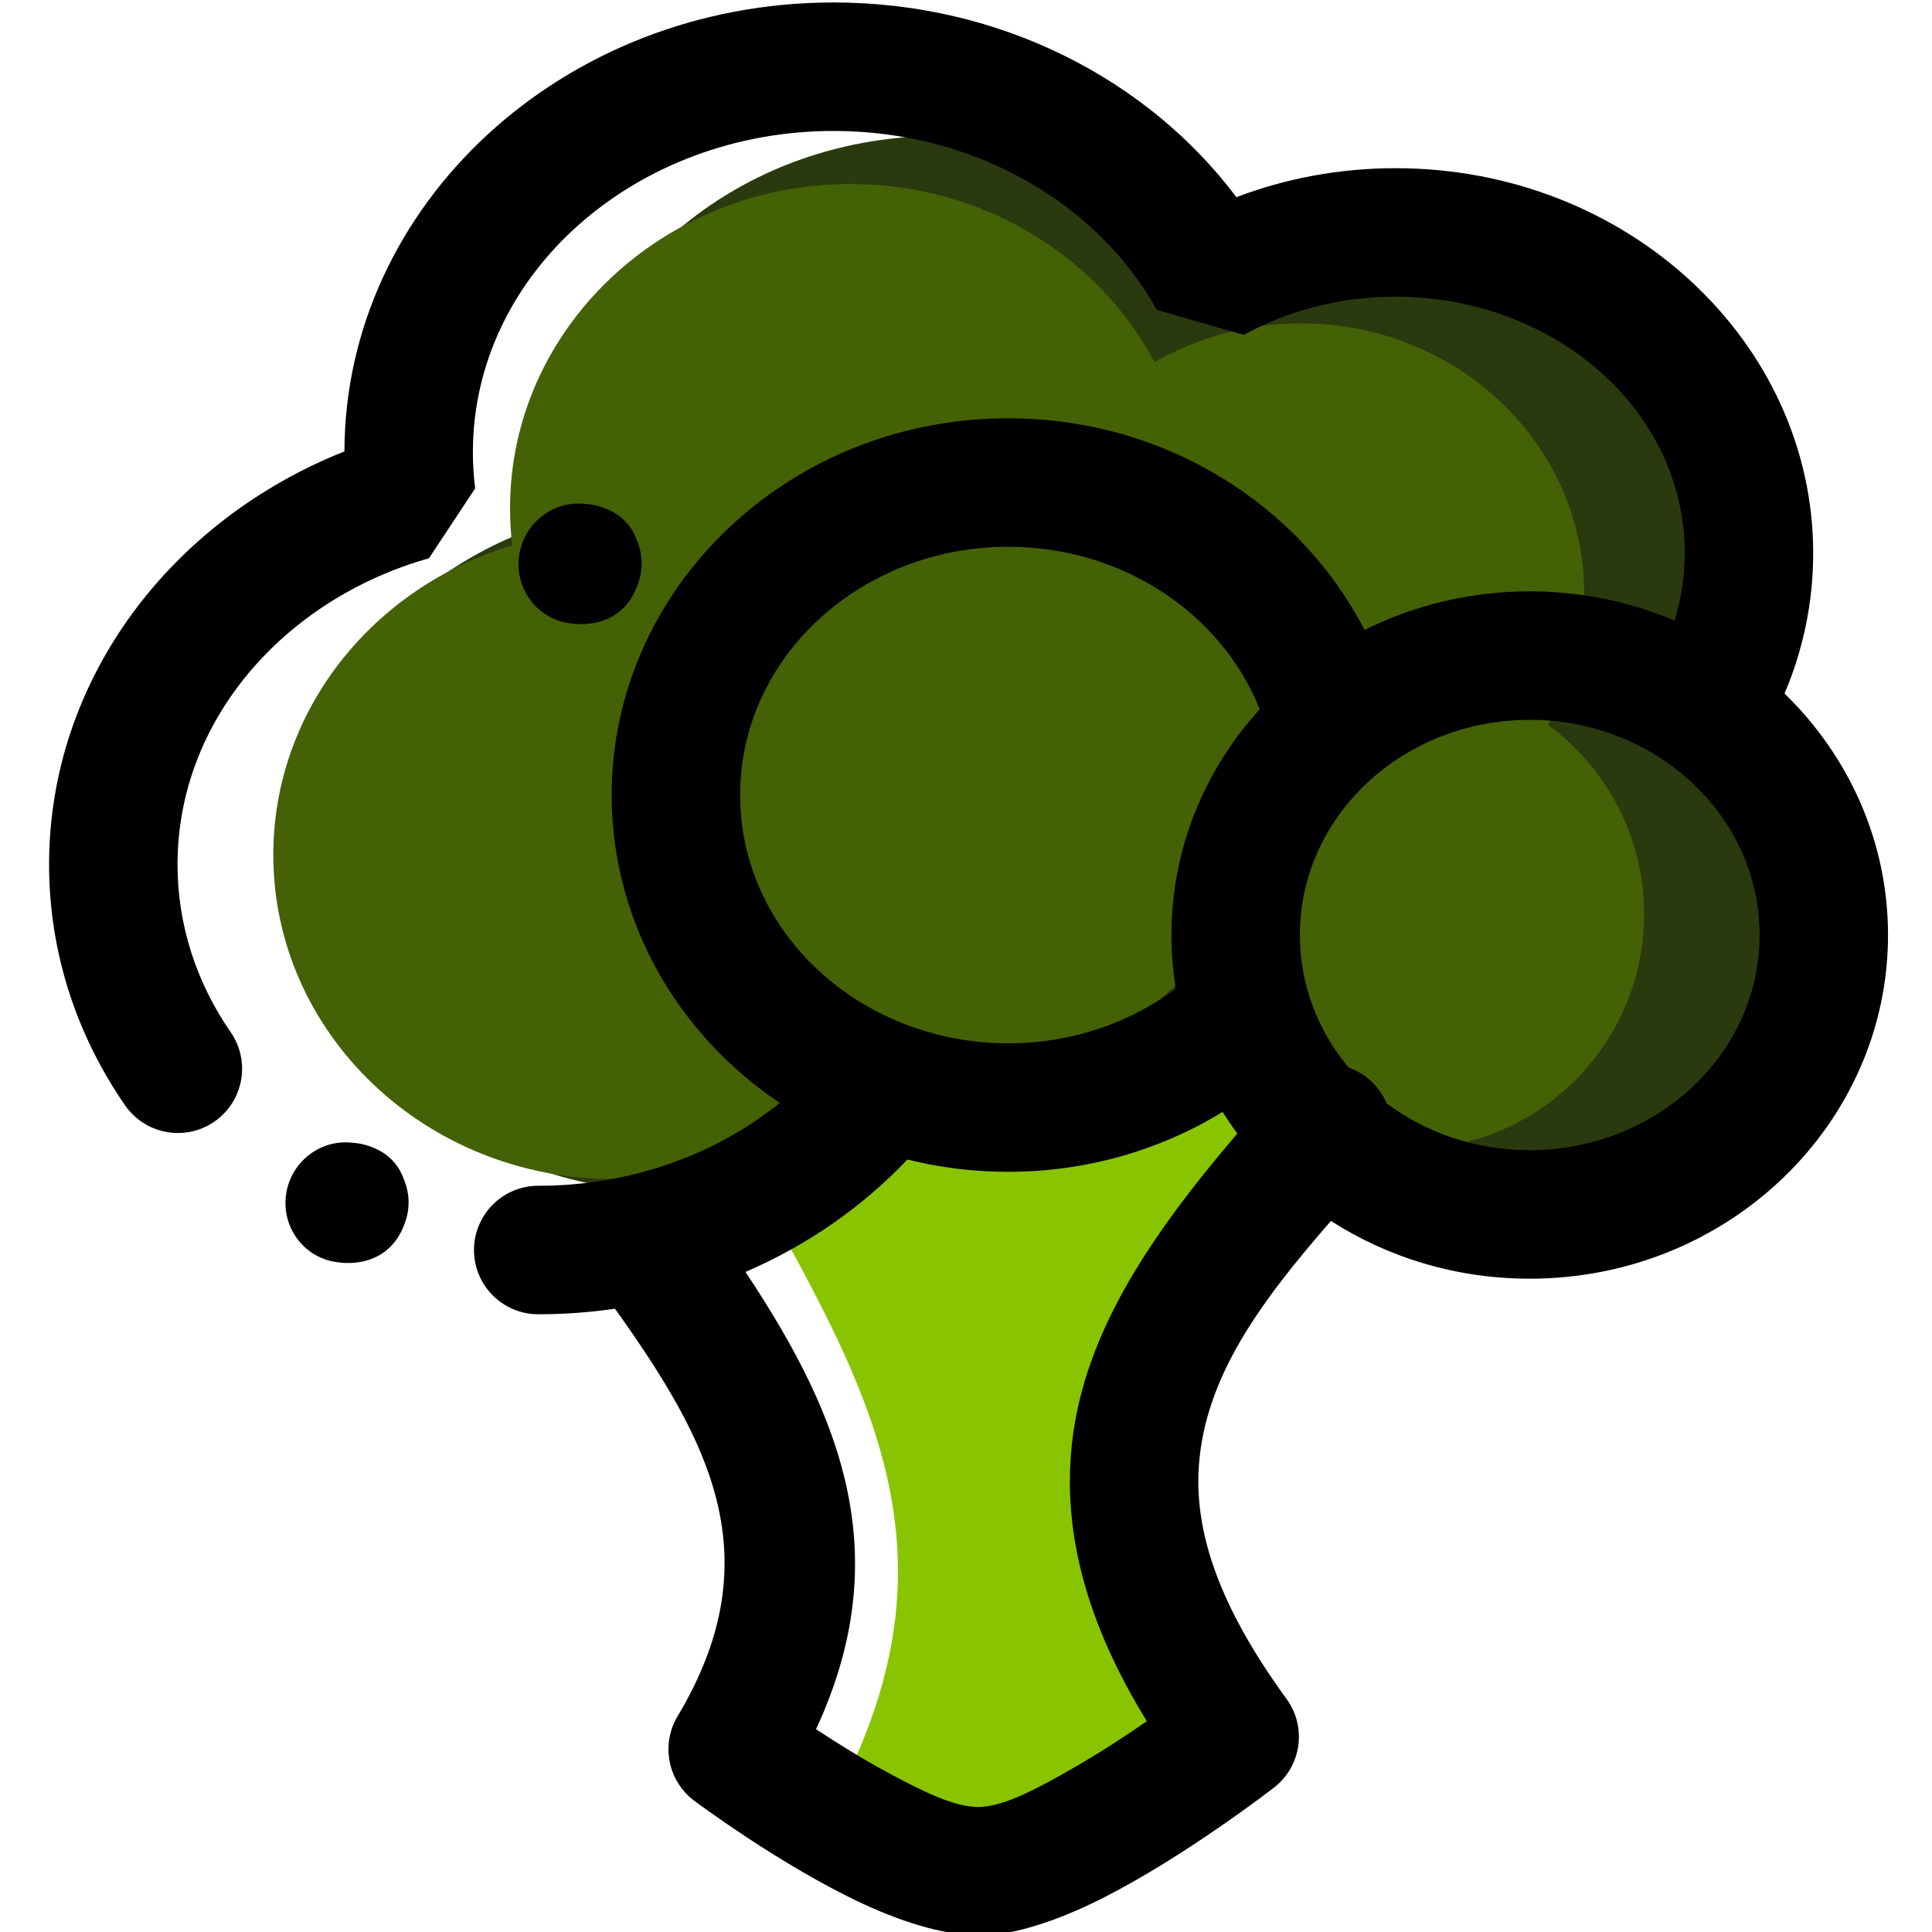 <?xml version="1.0" encoding="UTF-8" standalone="no"?>
<!DOCTYPE svg PUBLIC "-//W3C//DTD SVG 1.1//EN" "http://www.w3.org/Graphics/SVG/1.1/DTD/svg11.dtd">
<svg width="800" height="800" viewBox="0 0 762 800" version="1.1" xmlns="http://www.w3.org/2000/svg" xmlns:xlink="http://www.w3.org/1999/xlink" xml:space="preserve" xmlns:serif="http://www.serif.com/" style="fill-rule:evenodd;clip-rule:evenodd;stroke-linejoin:round;stroke-miterlimit:2;">
    <g transform="matrix(1,0,0,1,-19.389,-2.27374e-13)">
        <g>
            <g transform="matrix(0.196,0,0,0.299,-3210.05,-2025.3)">
                <path d="M19347.7,8138.6C19000.2,8506.07 18610.4,8727.14 19002.3,9195.44C19002.3,9195.44 18725.3,9383.12 18588.9,9386.06C18452.5,9389.01 18183.9,9213.1 18183.9,9213.1C18465.4,8804.15 18044.5,8559.41 17760.6,8138.6L19347.7,8138.6Z" style="fill:rgb(136,197,0);"/>
            </g>
            <g transform="matrix(0.21,0,0,0.19,-2591.94,-1414.8)">
                <path d="M14289,9724.99C14153.2,9918.16 13928.7,10044.5 13674.9,10044.5C13261,10044.5 12924.9,9708.45 12924.9,9294.53C12924.9,8958.53 13146.4,8673.84 13451.1,8578.56C13447.9,8550.33 13446.3,8521.62 13446.3,8492.53C13446.3,8078.61 13782.3,7742.55 14196.2,7742.55C14488.7,7742.55 14725.1,7860.59 14848.7,8105.03C14942.8,8048.04 15070.4,8064.94 15188.3,8064.94C15532.6,8064.94 15812.1,8344.45 15812.1,8688.74C15812.1,8799.5 15783.2,8903.57 15732.5,8993.77C15860.9,9092.78 15944.2,9252.14 15944.2,9431.73C15944.2,9731.75 15711.6,9975.33 15425.1,9975.33C15188.3,9975.33 14988.4,9808.93 14926.1,9581.79C14819.4,9696.21 14669.9,9767.41 14504.4,9767.41C14428.4,9767.41 14355.7,9752.36 14289,9724.99Z" style="fill:rgb(43,57,14);"/>
            </g>
            <g transform="matrix(0.188,0,0,0.179,-2316.32,-1309.72)">
                <path d="M14289,9724.99C14153.2,9918.16 13928.7,10044.5 13674.9,10044.5C13261,10044.5 12924.9,9708.45 12924.9,9294.53C12924.9,8958.53 13146.4,8673.84 13451.1,8578.56C13447.9,8550.33 13446.3,8521.62 13446.3,8492.53C13446.3,8078.61 13782.3,7742.55 14196.2,7742.55C14488.7,7742.55 14742.3,7910.3 14865.9,8154.74C14960,8097.75 15070.4,8064.94 15188.3,8064.94C15532.6,8064.94 15812.1,8344.45 15812.1,8688.74C15812.1,8799.5 15783.2,8903.57 15732.5,8993.77C15860.9,9092.78 15944.2,9252.14 15944.2,9431.73C15944.2,9731.75 15711.6,9975.33 15425.1,9975.33C15188.3,9975.33 14988.4,9808.93 14926.1,9581.79C14819.4,9696.21 14669.9,9767.41 14504.4,9767.41C14428.4,9767.41 14355.7,9752.36 14289,9724.99Z" style="fill:rgb(68,97,5);"/>
            </g>
            <g transform="matrix(0.254,0,0,0.292,-4314.94,-1965.9)">
                <path d="M19719.4,7612.61C19730.2,7582.14 19736,7550.03 19736,7516.86C19736,7313.6 19522.1,7153.23 19264.6,7153.23C19174.1,7153.23 19089.4,7172.94 19017.2,7207.44L18875.4,7171.96C18778.3,7020.45 18578,6918.23 18348.3,6918.23C18026.5,6918.23 17760.4,7119.81 17760.4,7373.83C17760.4,7391.18 17761.7,7408.3 17764.1,7425.14L17688.8,7524.18C17453.3,7582.28 17278.9,7753.55 17278.9,7958.45C17278.9,8045.83 17310.8,8127.34 17365.6,8196.35C17398.5,8237.73 17386.5,8294.51 17339,8323.08C17291.4,8351.65 17226.2,8341.26 17193.3,8299.89C17114.7,8200.89 17069.5,8083.79 17069.5,7958.45C17069.5,7697.47 17266.3,7471.04 17551,7372.7C17551.8,7023.75 17906.1,6736.03 18348.3,6736.03C18621.5,6736.03 18861.8,6846.18 19005.1,7012.13C19085,6985.7 19172.6,6971.04 19264.6,6971.04C19643,6971.04 19945.4,7218.16 19945.4,7516.86C19945.4,7587.04 19928.9,7654.2 19898.7,7716.01C20003.1,7804.26 20067.4,7925.44 20067.4,8058.46C20067.4,8326.13 19807.1,8545.82 19483.3,8545.82C19363.2,8545.82 19251.8,8515.6 19159.2,8463.91C19045.3,8577.72 18954.6,8683.98 18944,8810.24C18935.9,8906.72 18978.6,9012.43 19086.9,9141.82C19120.2,9181.57 19111.2,9237.11 19066.6,9267.32C19066.6,9267.32 18922,9365.12 18785.4,9424.95C18714.5,9456.05 18644.3,9475.99 18591.5,9477.13C18537.9,9478.29 18467.8,9461.12 18397.2,9432.65C18262.3,9378.23 18120.9,9285.88 18120.9,9285.88C18078.2,9257.86 18066.6,9206.27 18094.1,9166.3C18249.4,8940.62 18144.6,8774.79 17992.1,8588.41C17951.3,8593.57 17909.5,8596.25 17866.9,8596.25C17809.1,8596.25 17762.2,8555.43 17762.2,8505.15C17762.2,8454.88 17809.1,8414.06 17866.9,8414.06C18017.8,8414.06 18155.9,8369.9 18260.6,8296.57C18094.6,8199.52 17986.7,8039.56 17986.7,7859.98C17986.7,7566.69 18274.6,7325.71 18633,7325.71C18889,7325.71 19109.3,7448.93 19214,7625.92C19294.5,7590.93 19386,7571.1 19483.3,7571.1C19567.4,7571.1 19647.3,7585.94 19719.4,7612.61ZM19249.9,8297.15C19314.1,8338.83 19395.4,8363.63 19483.3,8363.63C19688.6,8363.63 19858,8228.21 19858,8058.46C19858,7888.71 19688.6,7753.3 19483.3,7753.3C19277.9,7753.3 19108.6,7888.71 19108.6,8058.46C19108.6,8129.62 19138.4,8194.75 19188,8246.4C19200.6,8250.22 19212.4,8256.19 19223,8264.34C19235,8273.7 19244,8284.96 19249.9,8297.15ZM19006.6,8339.94C18998.2,8330 18990.2,8319.8 18982.6,8309.34C18882,8362.97 18761.9,8394.26 18633,8394.26C18576.2,8394.26 18521.1,8388.2 18468.7,8376.83C18396.2,8443.47 18306.4,8498.14 18204.8,8536.24C18364.4,8744.8 18450.1,8940.46 18319.8,9184.64C18352.8,9203.66 18394,9226.1 18437,9246.24C18490.4,9271.22 18545.4,9295.88 18586.3,9294.99C18628.1,9294.09 18685.3,9266.66 18741.1,9238.73C18784.1,9217.22 18825.5,9193.59 18859.1,9173.37C18758.5,9031.11 18725.8,8908.27 18735.2,8797.01C18748.9,8633.14 18859.3,8490.26 19006.6,8339.94ZM18906.3,8134.53C18901.6,8109.72 18899.2,8084.32 18899.2,8058.46C18899.2,7936.33 18953.4,7824.18 19043.1,7738.33C18981.2,7602.94 18820.1,7507.9 18633,7507.9C18393.6,7507.9 18196.1,7664.07 18196.1,7859.98C18196.1,8055.89 18393.6,8212.06 18633,8212.06C18736.2,8212.06 18831.2,8183.19 18906.3,8134.53Z"/>
            </g>
            <g transform="matrix(0.082,-0.225,0.222,0.081,-3002.29,4623.24)">
                <path d="M21761.6,6561.55C21761.2,6560.02 21760.5,6557.34 21759.7,6553.85C21746,6498.02 21780.2,6441.57 21836,6427.89C21891.9,6414.21 21948.3,6448.43 21962,6504.27C21963.8,6511.47 21964.2,6512.72 21964.3,6513.47C21965.8,6520.14 21966.1,6524.24 21966.3,6526.03C21971.5,6581.82 21940,6606.09 21932.3,6613.04C21911.4,6631.94 21887.5,6640.13 21861.5,6639.86C21851.2,6639.75 21794,6641.08 21766.6,6576.22C21766.3,6575.47 21763.8,6569.01 21763,6566.48C21762.5,6564.84 21762.1,6563.2 21761.6,6561.55Z"/>
            </g>
            <g transform="matrix(0.082,-0.225,0.222,0.081,-3098.79,4887.77)">
                <path d="M21761.6,6561.55C21761.2,6560.02 21760.5,6557.34 21759.7,6553.85C21746,6498.02 21780.2,6441.57 21836,6427.89C21891.9,6414.21 21948.3,6448.43 21962,6504.27C21963.8,6511.47 21964.2,6512.72 21964.3,6513.47C21965.8,6520.14 21966.1,6524.24 21966.3,6526.03C21971.5,6581.82 21940,6606.09 21932.3,6613.04C21911.4,6631.94 21887.5,6640.13 21861.5,6639.86C21851.2,6639.75 21794,6641.08 21766.6,6576.22C21766.3,6575.47 21763.8,6569.01 21763,6566.48C21762.5,6564.84 21762.1,6563.2 21761.6,6561.55Z"/>
            </g>
        </g>
    </g>
</svg>

